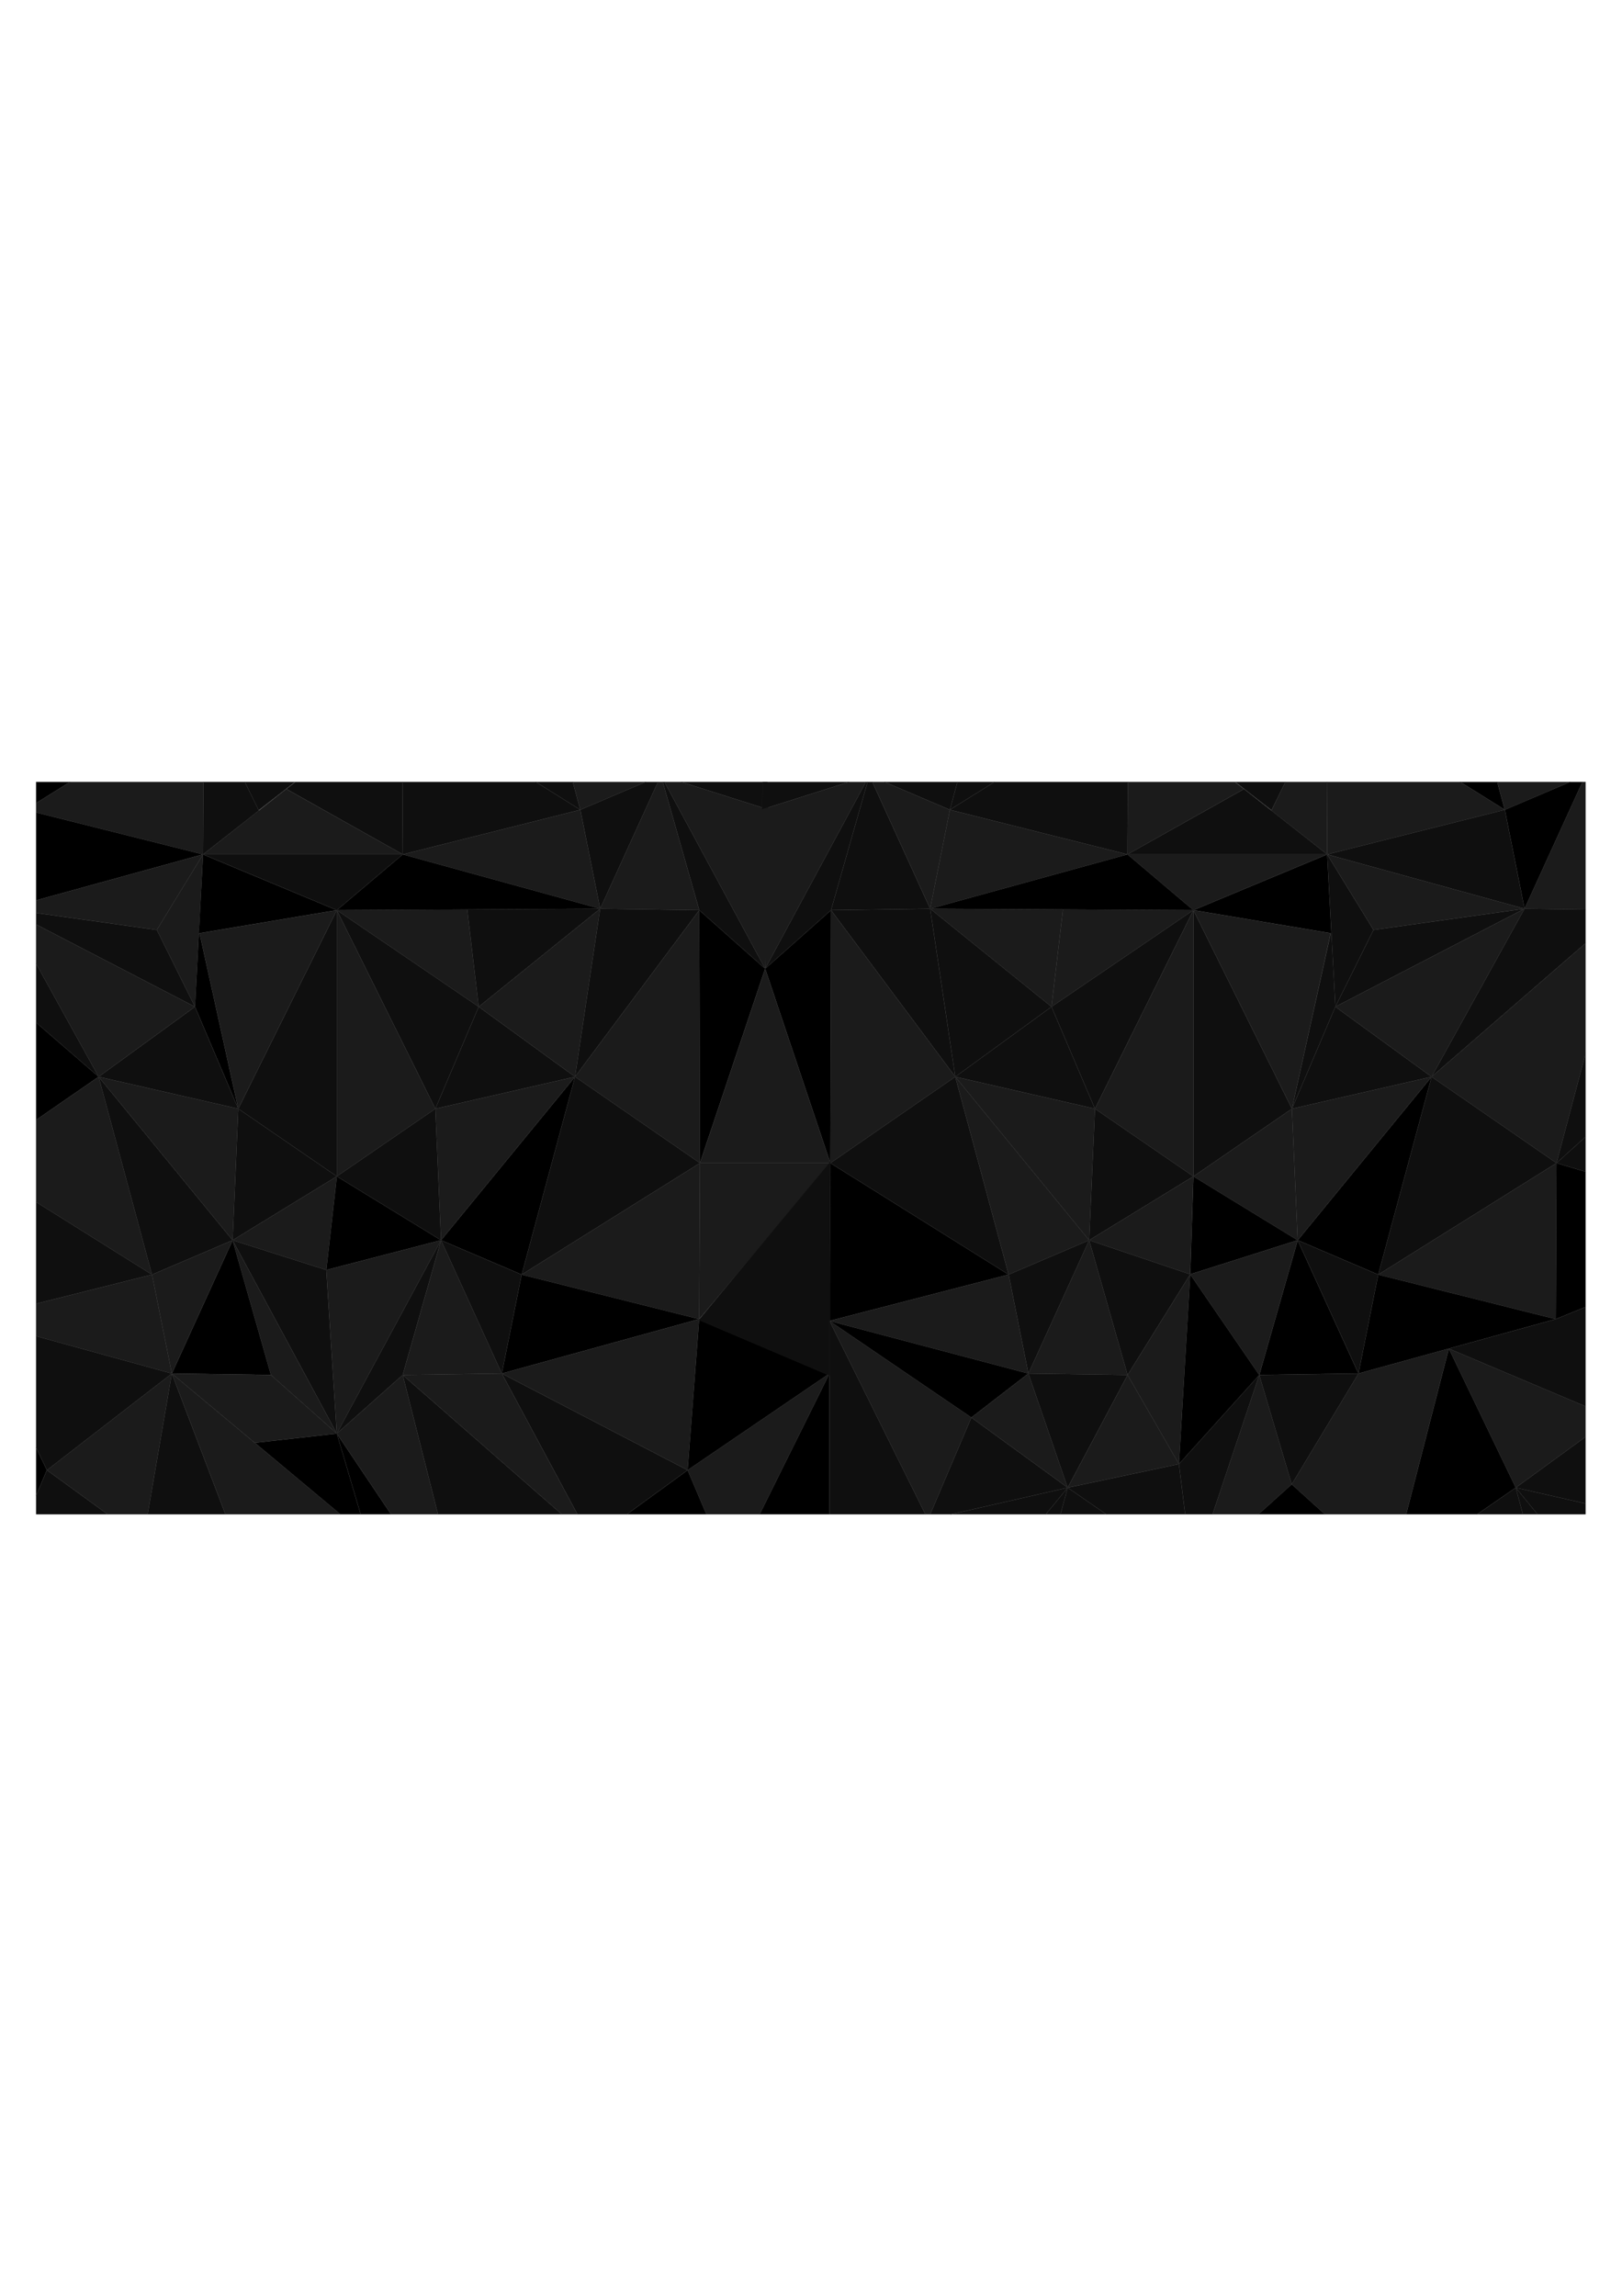 <?xml version="1.0" encoding="UTF-8" standalone="no"?>
<!-- Generator: Adobe Illustrator 18.1.1, SVG Export Plug-In . SVG Version: 6.00 Build 0)  -->

<svg
   xmlns:dc="http://purl.org/dc/elements/1.1/"
   xmlns:cc="http://creativecommons.org/ns#"
   xmlns:rdf="http://www.w3.org/1999/02/22-rdf-syntax-ns#"
   xmlns:svg="http://www.w3.org/2000/svg"
   xmlns="http://www.w3.org/2000/svg"
   xmlns:sodipodi="http://sodipodi.sourceforge.net/DTD/sodipodi-0.dtd"
   xmlns:inkscape="http://www.inkscape.org/namespaces/inkscape"
   version="1.1"
   id="Camada_1"
   x="0px"
   y="0px"
   viewBox="0 0 1684 2384"
   xml:space="preserve"
   sodipodi:docname="bg.svg"><defs
     id="defs347" /><sodipodi:namedview
     pagecolor="#ffffff"
     objecttolerance="10"
     gridtolerance="10"
     guidetolerance="10"
     inkscape:current-layer="Camada_1" /><polygon
     style="clip-rule:evenodd;fill-rule:evenodd;stroke:#1b1b1b;stroke-width:0.216;stroke-miterlimit:22.926"
     id="polygon5"
     points="37.6,811.9 72.7,811.9 37.6,833.8 "
     stroke-miterlimit="22.926" /><polygon
     style="clip-rule:evenodd;fill:#1b1b1b;fill-rule:evenodd;stroke:#1b1b1b;stroke-width:0.216;stroke-miterlimit:22.926"
     id="polygon7"
     points="211.2,811.9 210.8,887.1 37.6,843.6 37.6,833.8 72.7,811.9 "
     stroke-miterlimit="22.926" /><polygon
     style="clip-rule:evenodd;fill-rule:evenodd;stroke:#1b1b1b;stroke-width:0.216;stroke-miterlimit:22.926"
     id="polygon9"
     points="37.6,934.8 37.6,843.6 210.8,887.1 "
     stroke-miterlimit="22.926" /><polygon
     style="clip-rule:evenodd;fill:#0f0f0f;fill-rule:evenodd;stroke:#1b1b1b;stroke-width:0.216;stroke-miterlimit:22.926"
     id="polygon11"
     points="594.7,811.9 556.3,811.9 602.5,840.8 "
     stroke-miterlimit="22.926" /><polygon
     style="clip-rule:evenodd;fill:#1b1b1b;fill-rule:evenodd;stroke:#1b1b1b;stroke-width:0.216;stroke-miterlimit:22.926"
     id="polygon13"
     points="670.4,811.9 602.5,840.8 594.7,811.9 "
     stroke-miterlimit="22.926" /><polygon
     style="clip-rule:evenodd;fill:#0f0f0f;fill-rule:evenodd;stroke:#1b1b1b;stroke-width:0.216;stroke-miterlimit:22.926"
     id="polygon15"
     points="796.8,811.9 707.3,811.9 797.8,840.5 "
     stroke-miterlimit="22.926" /><polygon
     style="clip-rule:evenodd;fill:#1b1b1b;fill-rule:evenodd;stroke:#1b1b1b;stroke-width:0.216;stroke-miterlimit:22.926"
     id="polygon17"
     points="689.8,811.9 794.4,1005.8 797.8,840.5 707.3,811.9 "
     stroke-miterlimit="22.926" /><polygon
     style="clip-rule:evenodd;fill:#0f0f0f;fill-rule:evenodd;stroke:#1b1b1b;stroke-width:0.216;stroke-miterlimit:22.926"
     id="polygon19"
     points="688.1,811.9 726,945 794.4,1005.8 689.8,811.9 "
     stroke-miterlimit="22.926" /><polygon
     style="clip-rule:evenodd;fill:#1b1b1b;fill-rule:evenodd;stroke:#1b1b1b;stroke-width:0.216;stroke-miterlimit:22.926"
     id="polygon21"
     points="683.1,811.9 623.1,943.5 726,945 688.1,811.9 "
     stroke-miterlimit="22.926" /><polygon
     style="clip-rule:evenodd;fill:#0f0f0f;fill-rule:evenodd;stroke:#1b1b1b;stroke-width:0.216;stroke-miterlimit:22.926"
     id="polygon23"
     points="623.1,943.5 683.1,811.9 670.4,811.9 602.5,840.8 "
     stroke-miterlimit="22.926" /><polygon
     style="clip-rule:evenodd;fill:#0f0f0f;fill-rule:evenodd;stroke:#1b1b1b;stroke-width:0.216;stroke-miterlimit:22.926"
     id="polygon25"
     points="417.8,811.9 418.2,887.1 602.5,840.8 556.3,811.9 "
     stroke-miterlimit="22.926" /><polygon
     style="clip-rule:evenodd;fill:#1b1b1b;fill-rule:evenodd;stroke:#1b1b1b;stroke-width:0.216;stroke-miterlimit:22.926"
     id="polygon27"
     points="623.1,943.5 602.5,840.8 418.2,887.1 "
     stroke-miterlimit="22.926" /><polygon
     style="clip-rule:evenodd;fill:#1b1b1b;fill-rule:evenodd;stroke:#1b1b1b;stroke-width:0.216;stroke-miterlimit:22.926"
     id="polygon29"
     points="202.4,1045.3 162.8,965.5 210.8,887.1 "
     stroke-miterlimit="22.926" /><polygon
     style="clip-rule:evenodd;fill:#0f0f0f;fill-rule:evenodd;stroke:#1b1b1b;stroke-width:0.216;stroke-miterlimit:22.926"
     id="polygon31"
     points="37.6,959.9 37.6,947.9 162.8,965.5 202.4,1045.3 "
     stroke-miterlimit="22.926" /><polygon
     style="clip-rule:evenodd;fill-rule:evenodd;stroke:#1b1b1b;stroke-width:0.216;stroke-miterlimit:22.926"
     id="polygon33"
     points="247.4,1151.2 206.6,966.2 202.4,1045.3 "
     stroke-miterlimit="22.926" /><polygon
     style="clip-rule:evenodd;fill:#0f0f0f;fill-rule:evenodd;stroke:#1b1b1b;stroke-width:0.216;stroke-miterlimit:22.926"
     id="polygon35"
     points="349.7,1221.4 349.7,945 247.4,1151.2 "
     stroke-miterlimit="22.926" /><polygon
     style="clip-rule:evenodd;fill:#0f0f0f;fill-rule:evenodd;stroke:#1b1b1b;stroke-width:0.216;stroke-miterlimit:22.926"
     id="polygon37"
     points="102.4,1118 202.4,1045.3 247.4,1151.2 "
     stroke-miterlimit="22.926" /><polygon
     style="clip-rule:evenodd;fill:#1b1b1b;fill-rule:evenodd;stroke:#1b1b1b;stroke-width:0.216;stroke-miterlimit:22.926"
     id="polygon39"
     points="37.6,1000.8 37.6,959.9 202.4,1045.3 102.4,1118 "
     stroke-miterlimit="22.926" /><polygon
     style="clip-rule:evenodd;fill:#0f0f0f;fill-rule:evenodd;stroke:#1b1b1b;stroke-width:0.216;stroke-miterlimit:22.926"
     id="polygon41"
     points="37.6,1061.8 37.6,1000.8 102.4,1118 "
     stroke-miterlimit="22.926" /><polygon
     style="clip-rule:evenodd;fill-rule:evenodd;stroke:#1b1b1b;stroke-width:0.216;stroke-miterlimit:22.926"
     id="polygon43"
     points="37.6,1162.8 37.6,1061.8 102.4,1118 "
     stroke-miterlimit="22.926" /><polygon
     style="clip-rule:evenodd;fill:#1b1b1b;fill-rule:evenodd;stroke:#1b1b1b;stroke-width:0.216;stroke-miterlimit:22.926"
     id="polygon45"
     points="37.6,1248.1 157.8,1323.4 102.4,1118 37.6,1162.8 "
     stroke-miterlimit="22.926" /><polygon
     style="clip-rule:evenodd;fill:#0f0f0f;fill-rule:evenodd;stroke:#1b1b1b;stroke-width:0.216;stroke-miterlimit:22.926"
     id="polygon47"
     points="241.5,1287.7 157.8,1323.4 102.4,1118 "
     stroke-miterlimit="22.926" /><polygon
     style="clip-rule:evenodd;fill:#1b1b1b;fill-rule:evenodd;stroke:#1b1b1b;stroke-width:0.216;stroke-miterlimit:22.926"
     id="polygon49"
     points="247.4,1151.2 241.5,1287.7 102.4,1118 "
     stroke-miterlimit="22.926" /><polygon
     style="clip-rule:evenodd;fill:#0f0f0f;fill-rule:evenodd;stroke:#1b1b1b;stroke-width:0.216;stroke-miterlimit:22.926"
     id="polygon51"
     points="349.7,1221.4 247.4,1151.2 241.5,1287.7 "
     stroke-miterlimit="22.926" /><polygon
     style="clip-rule:evenodd;fill:#1b1b1b;fill-rule:evenodd;stroke:#1b1b1b;stroke-width:0.216;stroke-miterlimit:22.926"
     id="polygon53"
     points="338.8,1318.6 349.7,1221.4 241.5,1287.7 "
     stroke-miterlimit="22.926" /><polygon
     style="clip-rule:evenodd;fill:#0f0f0f;fill-rule:evenodd;stroke:#1b1b1b;stroke-width:0.216;stroke-miterlimit:22.926"
     id="polygon55"
     points="349.7,1488.4 338.8,1318.6 241.5,1287.7 "
     stroke-miterlimit="22.926" /><polygon
     style="clip-rule:evenodd;fill:#1b1b1b;fill-rule:evenodd;stroke:#1b1b1b;stroke-width:0.216;stroke-miterlimit:22.926"
     id="polygon57"
     points="281.3,1427.6 349.7,1488.4 241.5,1287.7 "
     stroke-miterlimit="22.926" /><polygon
     style="clip-rule:evenodd;fill-rule:evenodd;stroke:#1b1b1b;stroke-width:0.216;stroke-miterlimit:22.926"
     id="polygon59"
     points="178.4,1426.1 281.3,1427.6 241.5,1287.7 "
     stroke-miterlimit="22.926" /><polygon
     style="clip-rule:evenodd;fill:#1b1b1b;fill-rule:evenodd;stroke:#1b1b1b;stroke-width:0.216;stroke-miterlimit:22.926"
     id="polygon61"
     points="178.4,1426.1 241.5,1287.7 157.8,1323.4 "
     stroke-miterlimit="22.926" /><polygon
     style="clip-rule:evenodd;fill:#0f0f0f;fill-rule:evenodd;stroke:#1b1b1b;stroke-width:0.216;stroke-miterlimit:22.926"
     id="polygon63"
     points="37.6,1353.6 157.8,1323.4 37.6,1248.1 "
     stroke-miterlimit="22.926" /><polygon
     style="clip-rule:evenodd;fill:#1b1b1b;fill-rule:evenodd;stroke:#1b1b1b;stroke-width:0.216;stroke-miterlimit:22.926"
     id="polygon65"
     points="37.6,1387.3 178.4,1426.1 157.8,1323.4 37.6,1353.6 "
     stroke-miterlimit="22.926" /><polygon
     style="clip-rule:evenodd;fill:#1b1b1b;fill-rule:evenodd;stroke:#1b1b1b;stroke-width:0.216;stroke-miterlimit:22.926"
     id="polygon67"
     points="497,1045.3 485.1,944.2 349.7,945 "
     stroke-miterlimit="22.926" /><polygon
     style="clip-rule:evenodd;fill:#0f0f0f;fill-rule:evenodd;stroke:#1b1b1b;stroke-width:0.216;stroke-miterlimit:22.926"
     id="polygon69"
     points="623.1,943.5 485.1,944.2 497,1045.3 "
     stroke-miterlimit="22.926" /><polygon
     style="clip-rule:evenodd;fill:#0f0f0f;fill-rule:evenodd;stroke:#1b1b1b;stroke-width:0.216;stroke-miterlimit:22.926"
     id="polygon71"
     points="452,1151.2 349.7,945 497,1045.3 "
     stroke-miterlimit="22.926" /><polygon
     style="clip-rule:evenodd;fill:#1b1b1b;fill-rule:evenodd;stroke:#1b1b1b;stroke-width:0.216;stroke-miterlimit:22.926"
     id="polygon73"
     points="349.7,1221.4 349.7,945 452,1151.2 "
     stroke-miterlimit="22.926" /><polygon
     style="clip-rule:evenodd;fill:#0f0f0f;fill-rule:evenodd;stroke:#1b1b1b;stroke-width:0.216;stroke-miterlimit:22.926"
     id="polygon75"
     points="597,1118 497,1045.3 452,1151.2 "
     stroke-miterlimit="22.926" /><polygon
     style="clip-rule:evenodd;fill:#1b1b1b;fill-rule:evenodd;stroke:#1b1b1b;stroke-width:0.216;stroke-miterlimit:22.926"
     id="polygon77"
     points="623.1,943.5 497,1045.3 597,1118 "
     stroke-miterlimit="22.926" /><polygon
     style="clip-rule:evenodd;fill:#0f0f0f;fill-rule:evenodd;stroke:#1b1b1b;stroke-width:0.216;stroke-miterlimit:22.926"
     id="polygon79"
     points="726,945 623.1,943.5 597,1118 "
     stroke-miterlimit="22.926" /><polygon
     style="clip-rule:evenodd;fill:#1b1b1b;fill-rule:evenodd;stroke:#1b1b1b;stroke-width:0.216;stroke-miterlimit:22.926"
     id="polygon81"
     points="726.7,1207.6 726,945 597,1118 "
     stroke-miterlimit="22.926" /><polygon
     style="clip-rule:evenodd;fill-rule:evenodd;stroke:#1b1b1b;stroke-width:0.216;stroke-miterlimit:22.926"
     id="polygon83"
     points="794.4,1005.8 726,945 726.7,1207.6 "
     stroke-miterlimit="22.926" /><polygon
     style="clip-rule:evenodd;fill:#0f0f0f;fill-rule:evenodd;stroke:#1b1b1b;stroke-width:0.216;stroke-miterlimit:22.926"
     id="polygon85"
     points="541.6,1323.4 597,1118 726.7,1207.6 "
     stroke-miterlimit="22.926" /><polygon
     style="clip-rule:evenodd;fill-rule:evenodd;stroke:#1b1b1b;stroke-width:0.216;stroke-miterlimit:22.926"
     id="polygon87"
     points="457.9,1287.7 541.6,1323.4 597,1118 "
     stroke-miterlimit="22.926" /><polygon
     style="clip-rule:evenodd;fill:#1b1b1b;fill-rule:evenodd;stroke:#1b1b1b;stroke-width:0.216;stroke-miterlimit:22.926"
     id="polygon89"
     points="452,1151.2 457.9,1287.7 597,1118 "
     stroke-miterlimit="22.926" /><polygon
     style="clip-rule:evenodd;fill:#0f0f0f;fill-rule:evenodd;stroke:#1b1b1b;stroke-width:0.216;stroke-miterlimit:22.926"
     id="polygon91"
     points="349.7,1221.4 452,1151.2 457.9,1287.7 "
     stroke-miterlimit="22.926" /><polygon
     style="clip-rule:evenodd;fill-rule:evenodd;stroke:#1b1b1b;stroke-width:0.216;stroke-miterlimit:22.926"
     id="polygon93"
     points="338.8,1318.6 349.7,1221.4 457.9,1287.7 "
     stroke-miterlimit="22.926" /><polygon
     style="clip-rule:evenodd;fill:#1b1b1b;fill-rule:evenodd;stroke:#1b1b1b;stroke-width:0.216;stroke-miterlimit:22.926"
     id="polygon95"
     points="349.7,1488.4 338.8,1318.6 457.9,1287.7 "
     stroke-miterlimit="22.926" /><polygon
     style="clip-rule:evenodd;fill:#0f0f0f;fill-rule:evenodd;stroke:#1b1b1b;stroke-width:0.216;stroke-miterlimit:22.926"
     id="polygon97"
     points="418.1,1427.6 349.7,1488.4 457.9,1287.7 "
     stroke-miterlimit="22.926" /><polygon
     style="clip-rule:evenodd;fill:#1b1b1b;fill-rule:evenodd;stroke:#1b1b1b;stroke-width:0.216;stroke-miterlimit:22.926"
     id="polygon99"
     points="521,1426.1 418.1,1427.6 457.9,1287.7 "
     stroke-miterlimit="22.926" /><polygon
     style="clip-rule:evenodd;fill:#0f0f0f;fill-rule:evenodd;stroke:#1b1b1b;stroke-width:0.216;stroke-miterlimit:22.926"
     id="polygon101"
     points="521,1426.1 457.9,1287.7 541.6,1323.4 "
     stroke-miterlimit="22.926" /><polygon
     style="clip-rule:evenodd;fill:#1b1b1b;fill-rule:evenodd;stroke:#1b1b1b;stroke-width:0.216;stroke-miterlimit:22.926"
     id="polygon103"
     points="725.9,1369.6 541.6,1323.4 726.7,1207.6 "
     stroke-miterlimit="22.926" /><polygon
     style="clip-rule:evenodd;fill-rule:evenodd;stroke:#1b1b1b;stroke-width:0.216;stroke-miterlimit:22.926"
     id="polygon105"
     points="521,1426.1 541.6,1323.4 725.9,1369.6 "
     stroke-miterlimit="22.926" /><polygon
     style="clip-rule:evenodd;fill:#0f0f0f;fill-rule:evenodd;stroke:#1b1b1b;stroke-width:0.216;stroke-miterlimit:22.926"
     id="polygon107"
     points="210.8,887.1 211.2,811.9 254.2,811.9 268.8,841.6 "
     stroke-miterlimit="22.926" /><polygon
     style="clip-rule:evenodd;fill:#0f0f0f;fill-rule:evenodd;stroke:#1b1b1b;stroke-width:0.216;stroke-miterlimit:22.926"
     id="polygon109"
     points="417.8,811.9 418.2,887.1 297.3,819.2 306.7,811.9 "
     stroke-miterlimit="22.926" /><polygon
     style="clip-rule:evenodd;fill:#1b1b1b;fill-rule:evenodd;stroke:#1b1b1b;stroke-width:0.216;stroke-miterlimit:22.926"
     id="polygon111"
     points="210.8,887.1 297.2,819.2 418.2,887.1 "
     stroke-miterlimit="22.926" /><polygon
     style="clip-rule:evenodd;fill:#0f0f0f;fill-rule:evenodd;stroke:#1b1b1b;stroke-width:0.216;stroke-miterlimit:22.926"
     id="polygon113"
     points="254.2,811.9 306.3,811.9 268.6,841.3 "
     stroke-miterlimit="22.926" /><polygon
     style="clip-rule:evenodd;fill:#1b1b1b;fill-rule:evenodd;stroke:#1b1b1b;stroke-width:0.216;stroke-miterlimit:22.926"
     id="polygon115"
     points="162.8,965.5 37.6,947.9 37.6,934.8 210.8,887.1 "
     stroke-miterlimit="22.926" /><polygon
     style="clip-rule:evenodd;fill-rule:evenodd;stroke:#1b1b1b;stroke-width:0.216;stroke-miterlimit:22.926"
     id="polygon117"
     points="206.4,969.1 349.7,945 210.8,887.1 "
     stroke-miterlimit="22.926" /><polygon
     style="clip-rule:evenodd;fill:#1b1b1b;fill-rule:evenodd;stroke:#1b1b1b;stroke-width:0.216;stroke-miterlimit:22.926"
     id="polygon119"
     points="207.2,969 349.7,945 247.4,1151.2 "
     stroke-miterlimit="22.926" /><polygon
     style="clip-rule:evenodd;fill:#0f0f0f;fill-rule:evenodd;stroke:#1b1b1b;stroke-width:0.216;stroke-miterlimit:22.926"
     id="polygon121"
     points="349.7,945 210.8,887.1 418.2,887.1 "
     stroke-miterlimit="22.926" /><polygon
     style="clip-rule:evenodd;fill-rule:evenodd;stroke:#1b1b1b;stroke-width:0.216;stroke-miterlimit:22.926"
     id="polygon123"
     points="623.1,943.5 349.7,945 418.2,887.1 "
     stroke-miterlimit="22.926" /><polygon
     style="clip-rule:evenodd;fill-rule:evenodd;stroke:#1b1b1b;stroke-width:0.216;stroke-miterlimit:22.926"
     id="polygon125"
     points="1554.5,811.9 1516.1,811.9 1562.3,840.8 "
     stroke-miterlimit="22.926" /><polygon
     style="clip-rule:evenodd;fill:#1b1b1b;fill-rule:evenodd;stroke:#1b1b1b;stroke-width:0.216;stroke-miterlimit:22.926"
     id="polygon127"
     points="1630.2,811.9 1562.3,840.8 1554.5,811.9 "
     stroke-miterlimit="22.926" /><polygon
     style="clip-rule:evenodd;fill:#1b1b1b;fill-rule:evenodd;stroke:#1b1b1b;stroke-width:0.216;stroke-miterlimit:22.926"
     id="polygon129"
     points="1646.2,944.4 1646.2,811.9 1642.9,811.9 1582.8,943.5 "
     stroke-miterlimit="22.926" /><polygon
     style="clip-rule:evenodd;fill-rule:evenodd;stroke:#1b1b1b;stroke-width:0.216;stroke-miterlimit:22.926"
     id="polygon131"
     points="1582.8,943.5 1642.9,811.9 1630.2,811.9 1562.3,840.8 "
     stroke-miterlimit="22.926" /><polygon
     style="clip-rule:evenodd;fill:#1b1b1b;fill-rule:evenodd;stroke:#1b1b1b;stroke-width:0.216;stroke-miterlimit:22.926"
     id="polygon133"
     points="1377.6,811.9 1377.9,887.1 1562.3,840.8 1516.1,811.9 "
     stroke-miterlimit="22.926" /><polygon
     style="clip-rule:evenodd;fill:#0f0f0f;fill-rule:evenodd;stroke:#1b1b1b;stroke-width:0.216;stroke-miterlimit:22.926"
     id="polygon135"
     points="1582.8,943.5 1562.3,840.8 1377.9,887.1 "
     stroke-miterlimit="22.926" /><polygon
     style="clip-rule:evenodd;fill:#0f0f0f;fill-rule:evenodd;stroke:#1b1b1b;stroke-width:0.216;stroke-miterlimit:22.926"
     id="polygon137"
     points="994,811.9 1032.5,811.9 986.2,840.8 "
     stroke-miterlimit="22.926" /><polygon
     style="clip-rule:evenodd;fill:#0f0f0f;fill-rule:evenodd;stroke:#1b1b1b;stroke-width:0.216;stroke-miterlimit:22.926"
     id="polygon139"
     points="918.4,811.9 986.2,840.8 994,811.9 "
     stroke-miterlimit="22.926" /><polygon
     style="clip-rule:evenodd;fill:#0f0f0f;fill-rule:evenodd;stroke:#1b1b1b;stroke-width:0.216;stroke-miterlimit:22.926"
     id="polygon141"
     points="792,811.9 881.4,811.9 791,840.5 "
     stroke-miterlimit="22.926" /><polygon
     style="clip-rule:evenodd;fill:#1b1b1b;fill-rule:evenodd;stroke:#1b1b1b;stroke-width:0.216;stroke-miterlimit:22.926"
     id="polygon143"
     points="899,811.9 794.4,1005.8 791,840.5 881.4,811.9 "
     stroke-miterlimit="22.926" /><polygon
     style="clip-rule:evenodd;fill:#0f0f0f;fill-rule:evenodd;stroke:#1b1b1b;stroke-width:0.216;stroke-miterlimit:22.926"
     id="polygon145"
     points="900.7,811.9 862.8,945 794.4,1005.8 899,811.9 "
     stroke-miterlimit="22.926" /><polygon
     style="clip-rule:evenodd;fill:#0f0f0f;fill-rule:evenodd;stroke:#1b1b1b;stroke-width:0.216;stroke-miterlimit:22.926"
     id="polygon147"
     points="905.7,811.9 965.7,943.5 862.8,945 900.7,811.9 "
     stroke-miterlimit="22.926" /><polygon
     style="clip-rule:evenodd;fill:#1b1b1b;fill-rule:evenodd;stroke:#1b1b1b;stroke-width:0.216;stroke-miterlimit:22.926"
     id="polygon149"
     points="965.7,943.5 905.7,811.9 918.4,811.9 986.2,840.8 "
     stroke-miterlimit="22.926" /><polygon
     style="clip-rule:evenodd;fill:#0f0f0f;fill-rule:evenodd;stroke:#1b1b1b;stroke-width:0.216;stroke-miterlimit:22.926"
     id="polygon151"
     points="1170.9,811.9 1170.6,887.1 986.2,840.8 1032.5,811.9 "
     stroke-miterlimit="22.926" /><polygon
     style="clip-rule:evenodd;fill:#1b1b1b;fill-rule:evenodd;stroke:#1b1b1b;stroke-width:0.216;stroke-miterlimit:22.926"
     id="polygon153"
     points="965.7,943.5 986.2,840.8 1170.6,887.1 "
     stroke-miterlimit="22.926" /><polygon
     style="clip-rule:evenodd;fill:#0f0f0f;fill-rule:evenodd;stroke:#1b1b1b;stroke-width:0.216;stroke-miterlimit:22.926"
     id="polygon155"
     points="1386.4,1045.3 1426,965.5 1377.9,887.1 "
     stroke-miterlimit="22.926" /><polygon
     style="clip-rule:evenodd;fill:#0f0f0f;fill-rule:evenodd;stroke:#1b1b1b;stroke-width:0.216;stroke-miterlimit:22.926"
     id="polygon157"
     points="1582.8,943.5 1426,965.5 1386.4,1045.3 "
     stroke-miterlimit="22.926" /><polygon
     style="clip-rule:evenodd;fill:#0f0f0f;fill-rule:evenodd;stroke:#1b1b1b;stroke-width:0.216;stroke-miterlimit:22.926"
     id="polygon159"
     points="1341.3,1151.2 1382.2,966.2 1386.4,1045.3 "
     stroke-miterlimit="22.926" /><polygon
     style="clip-rule:evenodd;fill:#0f0f0f;fill-rule:evenodd;stroke:#1b1b1b;stroke-width:0.216;stroke-miterlimit:22.926"
     id="polygon161"
     points="1239,1221.4 1239,945 1341.3,1151.2 "
     stroke-miterlimit="22.926" /><polygon
     style="clip-rule:evenodd;fill:#0f0f0f;fill-rule:evenodd;stroke:#1b1b1b;stroke-width:0.216;stroke-miterlimit:22.926"
     id="polygon163"
     points="1486.3,1118 1386.4,1045.3 1341.3,1151.2 "
     stroke-miterlimit="22.926" /><polygon
     style="clip-rule:evenodd;fill:#1b1b1b;fill-rule:evenodd;stroke:#1b1b1b;stroke-width:0.216;stroke-miterlimit:22.926"
     id="polygon165"
     points="1582.8,943.5 1386.4,1045.3 1486.3,1118 "
     stroke-miterlimit="22.926" /><polygon
     style="clip-rule:evenodd;fill:#0f0f0f;fill-rule:evenodd;stroke:#1b1b1b;stroke-width:0.216;stroke-miterlimit:22.926"
     id="polygon167"
     points="1646.2,979.3 1646.2,944.4 1582.8,943.5 1486.3,1118 "
     stroke-miterlimit="22.926" /><polygon
     style="clip-rule:evenodd;fill:#1b1b1b;fill-rule:evenodd;stroke:#1b1b1b;stroke-width:0.216;stroke-miterlimit:22.926"
     id="polygon169"
     points="1616,1207.6 1646.2,1093.9 1646.2,979.3 1486.3,1118 "
     stroke-miterlimit="22.926" /><polygon
     style="clip-rule:evenodd;fill:#0f0f0f;fill-rule:evenodd;stroke:#1b1b1b;stroke-width:0.216;stroke-miterlimit:22.926"
     id="polygon171"
     points="1646.2,1180.3 1646.2,1093.9 1616,1207.6 "
     stroke-miterlimit="22.926" /><polygon
     style="clip-rule:evenodd;fill:#0f0f0f;fill-rule:evenodd;stroke:#1b1b1b;stroke-width:0.216;stroke-miterlimit:22.926"
     id="polygon173"
     points="1430.9,1323.4 1486.3,1118 1616,1207.6 "
     stroke-miterlimit="22.926" /><polygon
     style="clip-rule:evenodd;fill-rule:evenodd;stroke:#1b1b1b;stroke-width:0.216;stroke-miterlimit:22.926"
     id="polygon175"
     points="1347.3,1287.7 1430.9,1323.4 1486.3,1118 "
     stroke-miterlimit="22.926" /><polygon
     style="clip-rule:evenodd;fill:#1b1b1b;fill-rule:evenodd;stroke:#1b1b1b;stroke-width:0.216;stroke-miterlimit:22.926"
     id="polygon177"
     points="1341.3,1151.2 1347.3,1287.7 1486.3,1118 "
     stroke-miterlimit="22.926" /><polygon
     style="clip-rule:evenodd;fill:#1b1b1b;fill-rule:evenodd;stroke:#1b1b1b;stroke-width:0.216;stroke-miterlimit:22.926"
     id="polygon179"
     points="1239,1221.4 1341.3,1151.2 1347.3,1287.7 "
     stroke-miterlimit="22.926" /><polygon
     style="clip-rule:evenodd;fill-rule:evenodd;stroke:#1b1b1b;stroke-width:0.216;stroke-miterlimit:22.926"
     id="polygon181"
     points="1235.7,1323.1 1239,1221.4 1347.3,1287.7 "
     stroke-miterlimit="22.926" /><polygon
     style="clip-rule:evenodd;fill-rule:evenodd;stroke:#1b1b1b;stroke-width:0.216;stroke-miterlimit:22.926"
     id="polygon183"
     points="1410.4,1426.1 1307.4,1427.6 1347.3,1287.7 "
     stroke-miterlimit="22.926" /><polygon
     style="clip-rule:evenodd;fill:#0f0f0f;fill-rule:evenodd;stroke:#1b1b1b;stroke-width:0.216;stroke-miterlimit:22.926"
     id="polygon185"
     points="1410.4,1426.1 1347.3,1287.7 1430.9,1323.4 "
     stroke-miterlimit="22.926" /><polygon
     style="clip-rule:evenodd;fill:#1b1b1b;fill-rule:evenodd;stroke:#1b1b1b;stroke-width:0.216;stroke-miterlimit:22.926"
     id="polygon187"
     points="1615.3,1369.6 1430.9,1323.4 1616,1207.6 "
     stroke-miterlimit="22.926" /><polygon
     style="clip-rule:evenodd;fill-rule:evenodd;stroke:#1b1b1b;stroke-width:0.216;stroke-miterlimit:22.926"
     id="polygon189"
     points="1410.4,1426.1 1430.9,1323.4 1615.3,1369.6 "
     stroke-miterlimit="22.926" /><polygon
     style="clip-rule:evenodd;fill:#1b1b1b;fill-rule:evenodd;stroke:#1b1b1b;stroke-width:0.216;stroke-miterlimit:22.926"
     id="polygon191"
     points="1091.7,1045.3 1103.6,944.2 1239,945 "
     stroke-miterlimit="22.926" /><polygon
     style="clip-rule:evenodd;fill:#1b1b1b;fill-rule:evenodd;stroke:#1b1b1b;stroke-width:0.216;stroke-miterlimit:22.926"
     id="polygon193"
     points="965.7,943.5 1103.6,944.2 1091.7,1045.3 "
     stroke-miterlimit="22.926" /><polygon
     style="clip-rule:evenodd;fill:#0f0f0f;fill-rule:evenodd;stroke:#1b1b1b;stroke-width:0.216;stroke-miterlimit:22.926"
     id="polygon195"
     points="1136.8,1151.2 1239,945 1091.7,1045.3 "
     stroke-miterlimit="22.926" /><polygon
     style="clip-rule:evenodd;fill:#1b1b1b;fill-rule:evenodd;stroke:#1b1b1b;stroke-width:0.216;stroke-miterlimit:22.926"
     id="polygon197"
     points="1239,1221.4 1239,945 1136.8,1151.2 "
     stroke-miterlimit="22.926" /><polygon
     style="clip-rule:evenodd;fill:#0f0f0f;fill-rule:evenodd;stroke:#1b1b1b;stroke-width:0.216;stroke-miterlimit:22.926"
     id="polygon199"
     points="991.8,1118 1091.7,1045.3 1136.8,1151.2 "
     stroke-miterlimit="22.926" /><polygon
     style="clip-rule:evenodd;fill:#0f0f0f;fill-rule:evenodd;stroke:#1b1b1b;stroke-width:0.216;stroke-miterlimit:22.926"
     id="polygon201"
     points="965.7,943.5 1091.7,1045.3 991.8,1118 "
     stroke-miterlimit="22.926" /><polygon
     style="clip-rule:evenodd;fill:#0f0f0f;fill-rule:evenodd;stroke:#1b1b1b;stroke-width:0.216;stroke-miterlimit:22.926"
     id="polygon203"
     points="862.8,945 965.7,943.5 991.8,1118 "
     stroke-miterlimit="22.926" /><polygon
     style="clip-rule:evenodd;fill:#1b1b1b;fill-rule:evenodd;stroke:#1b1b1b;stroke-width:0.216;stroke-miterlimit:22.926"
     id="polygon205"
     points="862.1,1207.6 862.8,945 991.8,1118 "
     stroke-miterlimit="22.926" /><polygon
     style="clip-rule:evenodd;fill-rule:evenodd;stroke:#1b1b1b;stroke-width:0.216;stroke-miterlimit:22.926"
     id="polygon207"
     points="794.4,1005.8 862.8,945 862.1,1207.6 "
     stroke-miterlimit="22.926" /><polygon
     style="clip-rule:evenodd;fill:#0f0f0f;fill-rule:evenodd;stroke:#1b1b1b;stroke-width:0.216;stroke-miterlimit:22.926"
     id="polygon209"
     points="1047.2,1323.4 991.8,1118 862.1,1207.6 "
     stroke-miterlimit="22.926" /><polygon
     style="clip-rule:evenodd;fill:#1b1b1b;fill-rule:evenodd;stroke:#1b1b1b;stroke-width:0.216;stroke-miterlimit:22.926"
     id="polygon211"
     points="1130.8,1287.7 1047.2,1323.4 991.8,1118 "
     stroke-miterlimit="22.926" /><polygon
     style="clip-rule:evenodd;fill:#1b1b1b;fill-rule:evenodd;stroke:#1b1b1b;stroke-width:0.216;stroke-miterlimit:22.926"
     id="polygon213"
     points="1136.8,1151.2 1130.8,1287.7 991.8,1118 "
     stroke-miterlimit="22.926" /><polygon
     style="clip-rule:evenodd;fill:#0f0f0f;fill-rule:evenodd;stroke:#1b1b1b;stroke-width:0.216;stroke-miterlimit:22.926"
     id="polygon215"
     points="1239,1221.4 1136.8,1151.2 1130.8,1287.7 "
     stroke-miterlimit="22.926" /><polygon
     style="clip-rule:evenodd;fill:#1b1b1b;fill-rule:evenodd;stroke:#1b1b1b;stroke-width:0.216;stroke-miterlimit:22.926"
     id="polygon217"
     points="1235.7,1323.1 1239,1221.4 1130.8,1287.7 "
     stroke-miterlimit="22.926" /><polygon
     style="clip-rule:evenodd;fill:#1b1b1b;fill-rule:evenodd;stroke:#1b1b1b;stroke-width:0.216;stroke-miterlimit:22.926"
     id="polygon219"
     points="1067.7,1426.1 1170.7,1427.6 1130.8,1287.7 "
     stroke-miterlimit="22.926" /><polygon
     style="clip-rule:evenodd;fill:#0f0f0f;fill-rule:evenodd;stroke:#1b1b1b;stroke-width:0.216;stroke-miterlimit:22.926"
     id="polygon221"
     points="1067.7,1426.1 1130.8,1287.7 1047.2,1323.4 "
     stroke-miterlimit="22.926" /><polygon
     style="clip-rule:evenodd;fill-rule:evenodd;stroke:#1b1b1b;stroke-width:0.216;stroke-miterlimit:22.926"
     id="polygon223"
     points="861.2,1371.5 1047.2,1323.4 862.1,1207.6 "
     stroke-miterlimit="22.926" /><polygon
     style="clip-rule:evenodd;fill:#1b1b1b;fill-rule:evenodd;stroke:#1b1b1b;stroke-width:0.216;stroke-miterlimit:22.926"
     id="polygon225"
     points="1067.7,1426.1 1047.2,1323.4 861.2,1371.5 "
     stroke-miterlimit="22.926" /><polygon
     style="clip-rule:evenodd;fill:#1b1b1b;fill-rule:evenodd;stroke:#1b1b1b;stroke-width:0.216;stroke-miterlimit:22.926"
     id="polygon227"
     points="1377.9,887.1 1377.6,811.9 1334.5,811.9 1320,841.6 "
     stroke-miterlimit="22.926" /><polygon
     style="clip-rule:evenodd;fill:#1b1b1b;fill-rule:evenodd;stroke:#1b1b1b;stroke-width:0.216;stroke-miterlimit:22.926"
     id="polygon229"
     points="1170.9,811.9 1170.6,887.1 1291.5,819.2 1282.1,811.9 "
     stroke-miterlimit="22.926" /><polygon
     style="clip-rule:evenodd;fill:#0f0f0f;fill-rule:evenodd;stroke:#1b1b1b;stroke-width:0.216;stroke-miterlimit:22.926"
     id="polygon231"
     points="1377.9,887.1 1291.6,819.2 1170.6,887.1 "
     stroke-miterlimit="22.926" /><polygon
     style="clip-rule:evenodd;fill:#0f0f0f;fill-rule:evenodd;stroke:#1b1b1b;stroke-width:0.216;stroke-miterlimit:22.926"
     id="polygon233"
     points="1334.5,811.9 1282.5,811.9 1320.1,841.3 "
     stroke-miterlimit="22.926" /><polygon
     style="clip-rule:evenodd;fill:#1b1b1b;fill-rule:evenodd;stroke:#1b1b1b;stroke-width:0.216;stroke-miterlimit:22.926"
     id="polygon235"
     points="1426,965.5 1582.8,943.5 1377.9,887.1 "
     stroke-miterlimit="22.926" /><polygon
     style="clip-rule:evenodd;fill-rule:evenodd;stroke:#1b1b1b;stroke-width:0.216;stroke-miterlimit:22.926"
     id="polygon237"
     points="1382.3,969.1 1239,945 1377.9,887.1 "
     stroke-miterlimit="22.926" /><polygon
     style="clip-rule:evenodd;fill:#1b1b1b;fill-rule:evenodd;stroke:#1b1b1b;stroke-width:0.216;stroke-miterlimit:22.926"
     id="polygon239"
     points="1381.5,969 1239,945 1341.3,1151.2 "
     stroke-miterlimit="22.926" /><polygon
     style="clip-rule:evenodd;fill:#1b1b1b;fill-rule:evenodd;stroke:#1b1b1b;stroke-width:0.216;stroke-miterlimit:22.926"
     id="polygon241"
     points="1239,945 1377.9,887.1 1170.6,887.1 "
     stroke-miterlimit="22.926" /><polygon
     style="clip-rule:evenodd;fill-rule:evenodd;stroke:#1b1b1b;stroke-width:0.216;stroke-miterlimit:22.926"
     id="polygon243"
     points="965.7,943.5 1239,945 1170.6,887.1 "
     stroke-miterlimit="22.926" /><polygon
     style="clip-rule:evenodd;fill:#0f0f0f;fill-rule:evenodd;stroke:#1b1b1b;stroke-width:0.216;stroke-miterlimit:22.926"
     id="polygon245"
     points="1646.2,1216.6 1646.2,1180.3 1616,1207.6 "
     stroke-miterlimit="22.926" /><polygon
     style="clip-rule:evenodd;fill-rule:evenodd;stroke:#1b1b1b;stroke-width:0.216;stroke-miterlimit:22.926"
     id="polygon247"
     points="1646.2,1357 1646.2,1216.6 1616,1207.6 1615.3,1369.6 "
     stroke-miterlimit="22.926" /><polygon
     style="clip-rule:evenodd;fill-rule:evenodd;stroke:#1b1b1b;stroke-width:0.216;stroke-miterlimit:22.926"
     id="polygon249"
     points="37.6,1552.5 37.6,1503.2 48.7,1526.4 "
     stroke-miterlimit="22.926" /><polygon
     style="clip-rule:evenodd;fill:#0f0f0f;fill-rule:evenodd;stroke:#1b1b1b;stroke-width:0.216;stroke-miterlimit:22.926"
     id="polygon251"
     points="37.6,1572.2 111.7,1572.2 48.7,1526.4 37.6,1552.5 "
     stroke-miterlimit="22.926" /><polygon
     style="clip-rule:evenodd;fill:#1b1b1b;fill-rule:evenodd;stroke:#1b1b1b;stroke-width:0.216;stroke-miterlimit:22.926"
     id="polygon253"
     points="153.3,1572.2 178.4,1426.1 48.7,1526.4 111.7,1572.2 "
     stroke-miterlimit="22.926" /><polygon
     style="clip-rule:evenodd;fill:#0f0f0f;fill-rule:evenodd;stroke:#1b1b1b;stroke-width:0.216;stroke-miterlimit:22.926"
     id="polygon255"
     points="234,1572.2 178.4,1426.1 153.3,1572.2 "
     stroke-miterlimit="22.926" /><polygon
     style="clip-rule:evenodd;fill:#1b1b1b;fill-rule:evenodd;stroke:#1b1b1b;stroke-width:0.216;stroke-miterlimit:22.926"
     id="polygon257"
     points="353.3,1572.2 178.4,1426.1 234,1572.2 "
     stroke-miterlimit="22.926" /><polygon
     style="clip-rule:evenodd;fill:#1b1b1b;fill-rule:evenodd;stroke:#1b1b1b;stroke-width:0.216;stroke-miterlimit:22.926"
     id="polygon259"
     points="733.4,1572.2 788.7,1572.2 861.2,1426.1 713.9,1526.4 "
     stroke-miterlimit="22.926" /><polygon
     style="clip-rule:evenodd;fill-rule:evenodd;stroke:#1b1b1b;stroke-width:0.216;stroke-miterlimit:22.926"
     id="polygon261"
     points="861.2,1572.2 861.2,1426.1 788.7,1572.2 "
     stroke-miterlimit="22.926" /><polygon
     style="clip-rule:evenodd;fill-rule:evenodd;stroke:#1b1b1b;stroke-width:0.216;stroke-miterlimit:22.926"
     id="polygon263"
     points="650.9,1572.2 713.9,1526.4 733.4,1572.2 "
     stroke-miterlimit="22.926" /><polygon
     style="clip-rule:evenodd;fill:#0f0f0f;fill-rule:evenodd;stroke:#1b1b1b;stroke-width:0.216;stroke-miterlimit:22.926"
     id="polygon265"
     points="599.5,1572.2 521,1426.1 713.9,1526.4 650.9,1572.2 "
     stroke-miterlimit="22.926" /><polygon
     style="clip-rule:evenodd;fill:#0f0f0f;fill-rule:evenodd;stroke:#1b1b1b;stroke-width:0.216;stroke-miterlimit:22.926"
     id="polygon267"
     points="454.7,1572.2 418.1,1427.6 583.2,1572.2 "
     stroke-miterlimit="22.926" /><polygon
     style="clip-rule:evenodd;fill-rule:evenodd;stroke:#1b1b1b;stroke-width:0.216;stroke-miterlimit:22.926"
     id="polygon269"
     points="374.4,1572.2 349.7,1488.4 406,1572.2 "
     stroke-miterlimit="22.926" /><polygon
     style="clip-rule:evenodd;fill:#0f0f0f;fill-rule:evenodd;stroke:#1b1b1b;stroke-width:0.216;stroke-miterlimit:22.926"
     id="polygon271"
     points="37.6,1503.2 48.7,1526.4 178.4,1426.1 37.6,1387.3 "
     stroke-miterlimit="22.926" /><polygon
     style="clip-rule:evenodd;fill-rule:evenodd;stroke:#1b1b1b;stroke-width:0.216;stroke-miterlimit:22.926"
     id="polygon273"
     points="353.3,1572.2 264.5,1498 349.7,1488.4 374.4,1572.2 "
     stroke-miterlimit="22.926" /><polygon
     style="clip-rule:evenodd;fill:#1b1b1b;fill-rule:evenodd;stroke:#1b1b1b;stroke-width:0.216;stroke-miterlimit:22.926"
     id="polygon275"
     points="281.3,1427.6 178.4,1426.1 264.5,1498 349.7,1488.4 "
     stroke-miterlimit="22.926" /><polygon
     style="clip-rule:evenodd;fill:#1b1b1b;fill-rule:evenodd;stroke:#1b1b1b;stroke-width:0.216;stroke-miterlimit:22.926"
     id="polygon277"
     points="349.7,1488.4 406,1572.2 454.7,1572.2 418.1,1427.6 "
     stroke-miterlimit="22.926" /><polygon
     style="clip-rule:evenodd;fill:#1b1b1b;fill-rule:evenodd;stroke:#1b1b1b;stroke-width:0.216;stroke-miterlimit:22.926"
     id="polygon279"
     points="599.5,1572.2 521,1426.1 418.1,1427.6 583.2,1572.2 "
     stroke-miterlimit="22.926" /><polygon
     style="clip-rule:evenodd;fill:#1b1b1b;fill-rule:evenodd;stroke:#1b1b1b;stroke-width:0.216;stroke-miterlimit:22.926"
     id="polygon281"
     points="725.9,1369.6 521,1426.1 713.9,1526.4 "
     stroke-miterlimit="22.926" /><polygon
     style="clip-rule:evenodd;fill:#1b1b1b;fill-rule:evenodd;stroke:#1b1b1b;stroke-width:0.216;stroke-miterlimit:22.926"
     id="polygon283"
     points="862.1,1207.6 794.4,1005.8 726.7,1207.6 "
     stroke-miterlimit="22.926" /><polygon
     style="clip-rule:evenodd;fill:#1b1b1b;fill-rule:evenodd;stroke:#1b1b1b;stroke-width:0.216;stroke-miterlimit:22.926"
     id="polygon285"
     points="862.1,1207.6 726.7,1207.6 725.9,1369.6 "
     stroke-miterlimit="22.926" /><polygon
     style="clip-rule:evenodd;fill-rule:evenodd;stroke:#1b1b1b;stroke-width:0.216;stroke-miterlimit:22.926"
     id="polygon287"
     points="861.2,1426.1 713.9,1526.4 725.9,1369.6 "
     stroke-miterlimit="22.926" /><polygon
     style="clip-rule:evenodd;fill:#0f0f0f;fill-rule:evenodd;stroke:#1b1b1b;stroke-width:0.216;stroke-miterlimit:22.926"
     id="polygon289"
     points="861.2,1207.6 725.9,1369.6 861.2,1426.1 "
     stroke-miterlimit="22.926"
     transform="matrix(1.007,0.003,-0.003,1.018,-1.405,-26.033)" /><polygon
     style="clip-rule:evenodd;fill:#0f0f0f;fill-rule:evenodd;stroke:#1b1b1b;stroke-width:0.216;stroke-miterlimit:22.926"
     id="polygon291"
     points="1646.2,1491.8 1646.2,1561.1 1573.7,1544.6 "
     stroke-miterlimit="22.926" /><polygon
     style="clip-rule:evenodd;fill:#1b1b1b;fill-rule:evenodd;stroke:#1b1b1b;stroke-width:0.216;stroke-miterlimit:22.926"
     id="polygon293"
     points="1504.2,1400.2 1646.2,1460.2 1646.2,1491.8 1573.7,1544.6 "
     stroke-miterlimit="22.926" /><polygon
     style="clip-rule:evenodd;fill-rule:evenodd;stroke:#1b1b1b;stroke-width:0.216;stroke-miterlimit:22.926"
     id="polygon295"
     points="1533.7,1572.2 1459.9,1572.2 1504.2,1400.2 1573.7,1544.6 "
     stroke-miterlimit="22.926" /><polygon
     style="clip-rule:evenodd;fill:#1b1b1b;fill-rule:evenodd;stroke:#1b1b1b;stroke-width:0.216;stroke-miterlimit:22.926"
     id="polygon297"
     points="1459.9,1572.2 1375.5,1572.2 1341.1,1541.1 1410.4,1426.1 1504.2,1400.2 "
     stroke-miterlimit="22.926" /><polygon
     style="clip-rule:evenodd;fill:#0f0f0f;fill-rule:evenodd;stroke:#1b1b1b;stroke-width:0.216;stroke-miterlimit:22.926"
     id="polygon299"
     points="1581.1,1572.2 1573.7,1544.6 1533.7,1572.2 "
     stroke-miterlimit="22.926" /><polygon
     style="clip-rule:evenodd;fill:#0f0f0f;fill-rule:evenodd;stroke:#1b1b1b;stroke-width:0.216;stroke-miterlimit:22.926"
     id="polygon301"
     points="1596.3,1572.2 1581.1,1572.2 1573.7,1544.6 "
     stroke-miterlimit="22.926" /><polygon
     style="clip-rule:evenodd;fill:#0f0f0f;fill-rule:evenodd;stroke:#1b1b1b;stroke-width:0.216;stroke-miterlimit:22.926"
     id="polygon303"
     points="1646.2,1561.1 1646.2,1572.2 1596.3,1572.2 1573.7,1544.6 "
     stroke-miterlimit="22.926" /><polygon
     style="clip-rule:evenodd;fill:#1b1b1b;fill-rule:evenodd;stroke:#1b1b1b;stroke-width:0.216;stroke-miterlimit:22.926"
     id="polygon305"
     points="965.8,1572.2 960.7,1572.2 861.2,1371.5 1008.5,1471.8 "
     stroke-miterlimit="22.926" /><polygon
     style="clip-rule:evenodd;fill:#0f0f0f;fill-rule:evenodd;stroke:#1b1b1b;stroke-width:0.216;stroke-miterlimit:22.926"
     id="polygon307"
     points="861.2,1572.2 861.2,1371.5 960.7,1572.2 "
     stroke-miterlimit="22.926" /><polygon
     style="clip-rule:evenodd;fill:#0f0f0f;fill-rule:evenodd;stroke:#1b1b1b;stroke-width:0.216;stroke-miterlimit:22.926"
     id="polygon309"
     points="987.6,1572.2 1108.5,1544.6 1008.5,1471.8 965.8,1572.2 "
     stroke-miterlimit="22.926" /><polygon
     style="clip-rule:evenodd;fill:#1b1b1b;fill-rule:evenodd;stroke:#1b1b1b;stroke-width:0.216;stroke-miterlimit:22.926"
     id="polygon311"
     points="1306.6,1572.2 1341.1,1541.1 1307.4,1427.6 1258.9,1572.2 "
     stroke-miterlimit="22.926" /><polygon
     style="clip-rule:evenodd;fill:#0f0f0f;fill-rule:evenodd;stroke:#1b1b1b;stroke-width:0.216;stroke-miterlimit:22.926"
     id="polygon313"
     points="1101,1572.2 1108.5,1544.6 1148.5,1572.2 "
     stroke-miterlimit="22.926" /><polygon
     style="clip-rule:evenodd;fill:#0f0f0f;fill-rule:evenodd;stroke:#1b1b1b;stroke-width:0.216;stroke-miterlimit:22.926"
     id="polygon315"
     points="1085.8,1572.2 1101,1572.2 1108.5,1544.6 "
     stroke-miterlimit="22.926" /><polygon
     style="clip-rule:evenodd;fill:#0f0f0f;fill-rule:evenodd;stroke:#1b1b1b;stroke-width:0.216;stroke-miterlimit:22.926"
     id="polygon317"
     points="987.6,1572.2 1085.8,1572.2 1108.5,1544.6 "
     stroke-miterlimit="22.926" /><polygon
     style="clip-rule:evenodd;fill-rule:evenodd;stroke:#1b1b1b;stroke-width:0.216;stroke-miterlimit:22.926"
     id="polygon319"
     points="1375.5,1572.2 1341.1,1541.1 1306.6,1572.2 "
     stroke-miterlimit="22.926" /><polygon
     style="clip-rule:evenodd;fill:#0f0f0f;fill-rule:evenodd;stroke:#1b1b1b;stroke-width:0.216;stroke-miterlimit:22.926"
     id="polygon321"
     points="1646.2,1357 1646.2,1460.2 1504.2,1400.2 1615.3,1369.6 "
     stroke-miterlimit="22.926" /><polygon
     style="clip-rule:evenodd;fill:#0f0f0f;fill-rule:evenodd;stroke:#1b1b1b;stroke-width:0.216;stroke-miterlimit:22.926"
     id="polygon323"
     points="1410.4,1426.1 1307.4,1427.6 1341.1,1541.1 "
     stroke-miterlimit="22.926" /><polygon
     style="clip-rule:evenodd;fill:#0f0f0f;fill-rule:evenodd;stroke:#1b1b1b;stroke-width:0.216;stroke-miterlimit:22.926"
     id="polygon325"
     points="1170.7,1427.6 1130.8,1287.7 1235.7,1323.1 "
     stroke-miterlimit="22.926" /><polygon
     style="clip-rule:evenodd;fill:#1b1b1b;fill-rule:evenodd;stroke:#1b1b1b;stroke-width:0.216;stroke-miterlimit:22.926"
     id="polygon327"
     points="1347.3,1287.7 1307.4,1427.6 1235.7,1323.1 "
     stroke-miterlimit="22.926" /><polygon
     style="clip-rule:evenodd;fill-rule:evenodd;stroke:#1b1b1b;stroke-width:0.216;stroke-miterlimit:22.926"
     id="polygon329"
     points="1067.7,1426.1 861.2,1371.5 1008.5,1471.8 "
     stroke-miterlimit="22.926" /><polygon
     style="clip-rule:evenodd;fill:#1b1b1b;fill-rule:evenodd;stroke:#1b1b1b;stroke-width:0.216;stroke-miterlimit:22.926"
     id="polygon331"
     points="1108.5,1544.6 1067.7,1426.1 1008.5,1471.8 "
     stroke-miterlimit="22.926" /><polygon
     style="clip-rule:evenodd;fill:#0f0f0f;fill-rule:evenodd;stroke:#1b1b1b;stroke-width:0.216;stroke-miterlimit:22.926"
     id="polygon333"
     points="1170.7,1427.6 1067.7,1426.1 1108.5,1544.6 "
     stroke-miterlimit="22.926" /><polygon
     style="clip-rule:evenodd;fill:#0f0f0f;fill-rule:evenodd;stroke:#1b1b1b;stroke-width:0.216;stroke-miterlimit:22.926"
     id="polygon335"
     points="1230.5,1572.2 1224,1520.1 1108.5,1544.6 1148.5,1572.2 "
     stroke-miterlimit="22.926" /><polygon
     style="clip-rule:evenodd;fill:#1b1b1b;fill-rule:evenodd;stroke:#1b1b1b;stroke-width:0.216;stroke-miterlimit:22.926"
     id="polygon337"
     points="1170.7,1427.6 1108.5,1544.6 1224,1520.1 "
     stroke-miterlimit="22.926" /><polygon
     style="clip-rule:evenodd;fill:#1b1b1b;fill-rule:evenodd;stroke:#1b1b1b;stroke-width:0.216;stroke-miterlimit:22.926"
     id="polygon339"
     points="1235.7,1323.1 1170.7,1427.6 1224,1520.1 "
     stroke-miterlimit="22.926" /><polygon
     style="clip-rule:evenodd;fill:#0f0f0f;fill-rule:evenodd;stroke:#1b1b1b;stroke-width:0.216;stroke-miterlimit:22.926"
     id="polygon341"
     points="1307.4,1427.6 1258.9,1572.2 1230.5,1572.2 1224,1520.1 "
     stroke-miterlimit="22.926" /><polygon
     style="clip-rule:evenodd;fill-rule:evenodd;stroke:#1b1b1b;stroke-width:0.216;stroke-miterlimit:22.926"
     id="polygon343"
     points="1235.7,1323.1 1224,1520.1 1307.4,1427.6 "
     stroke-miterlimit="22.926" /></svg>
